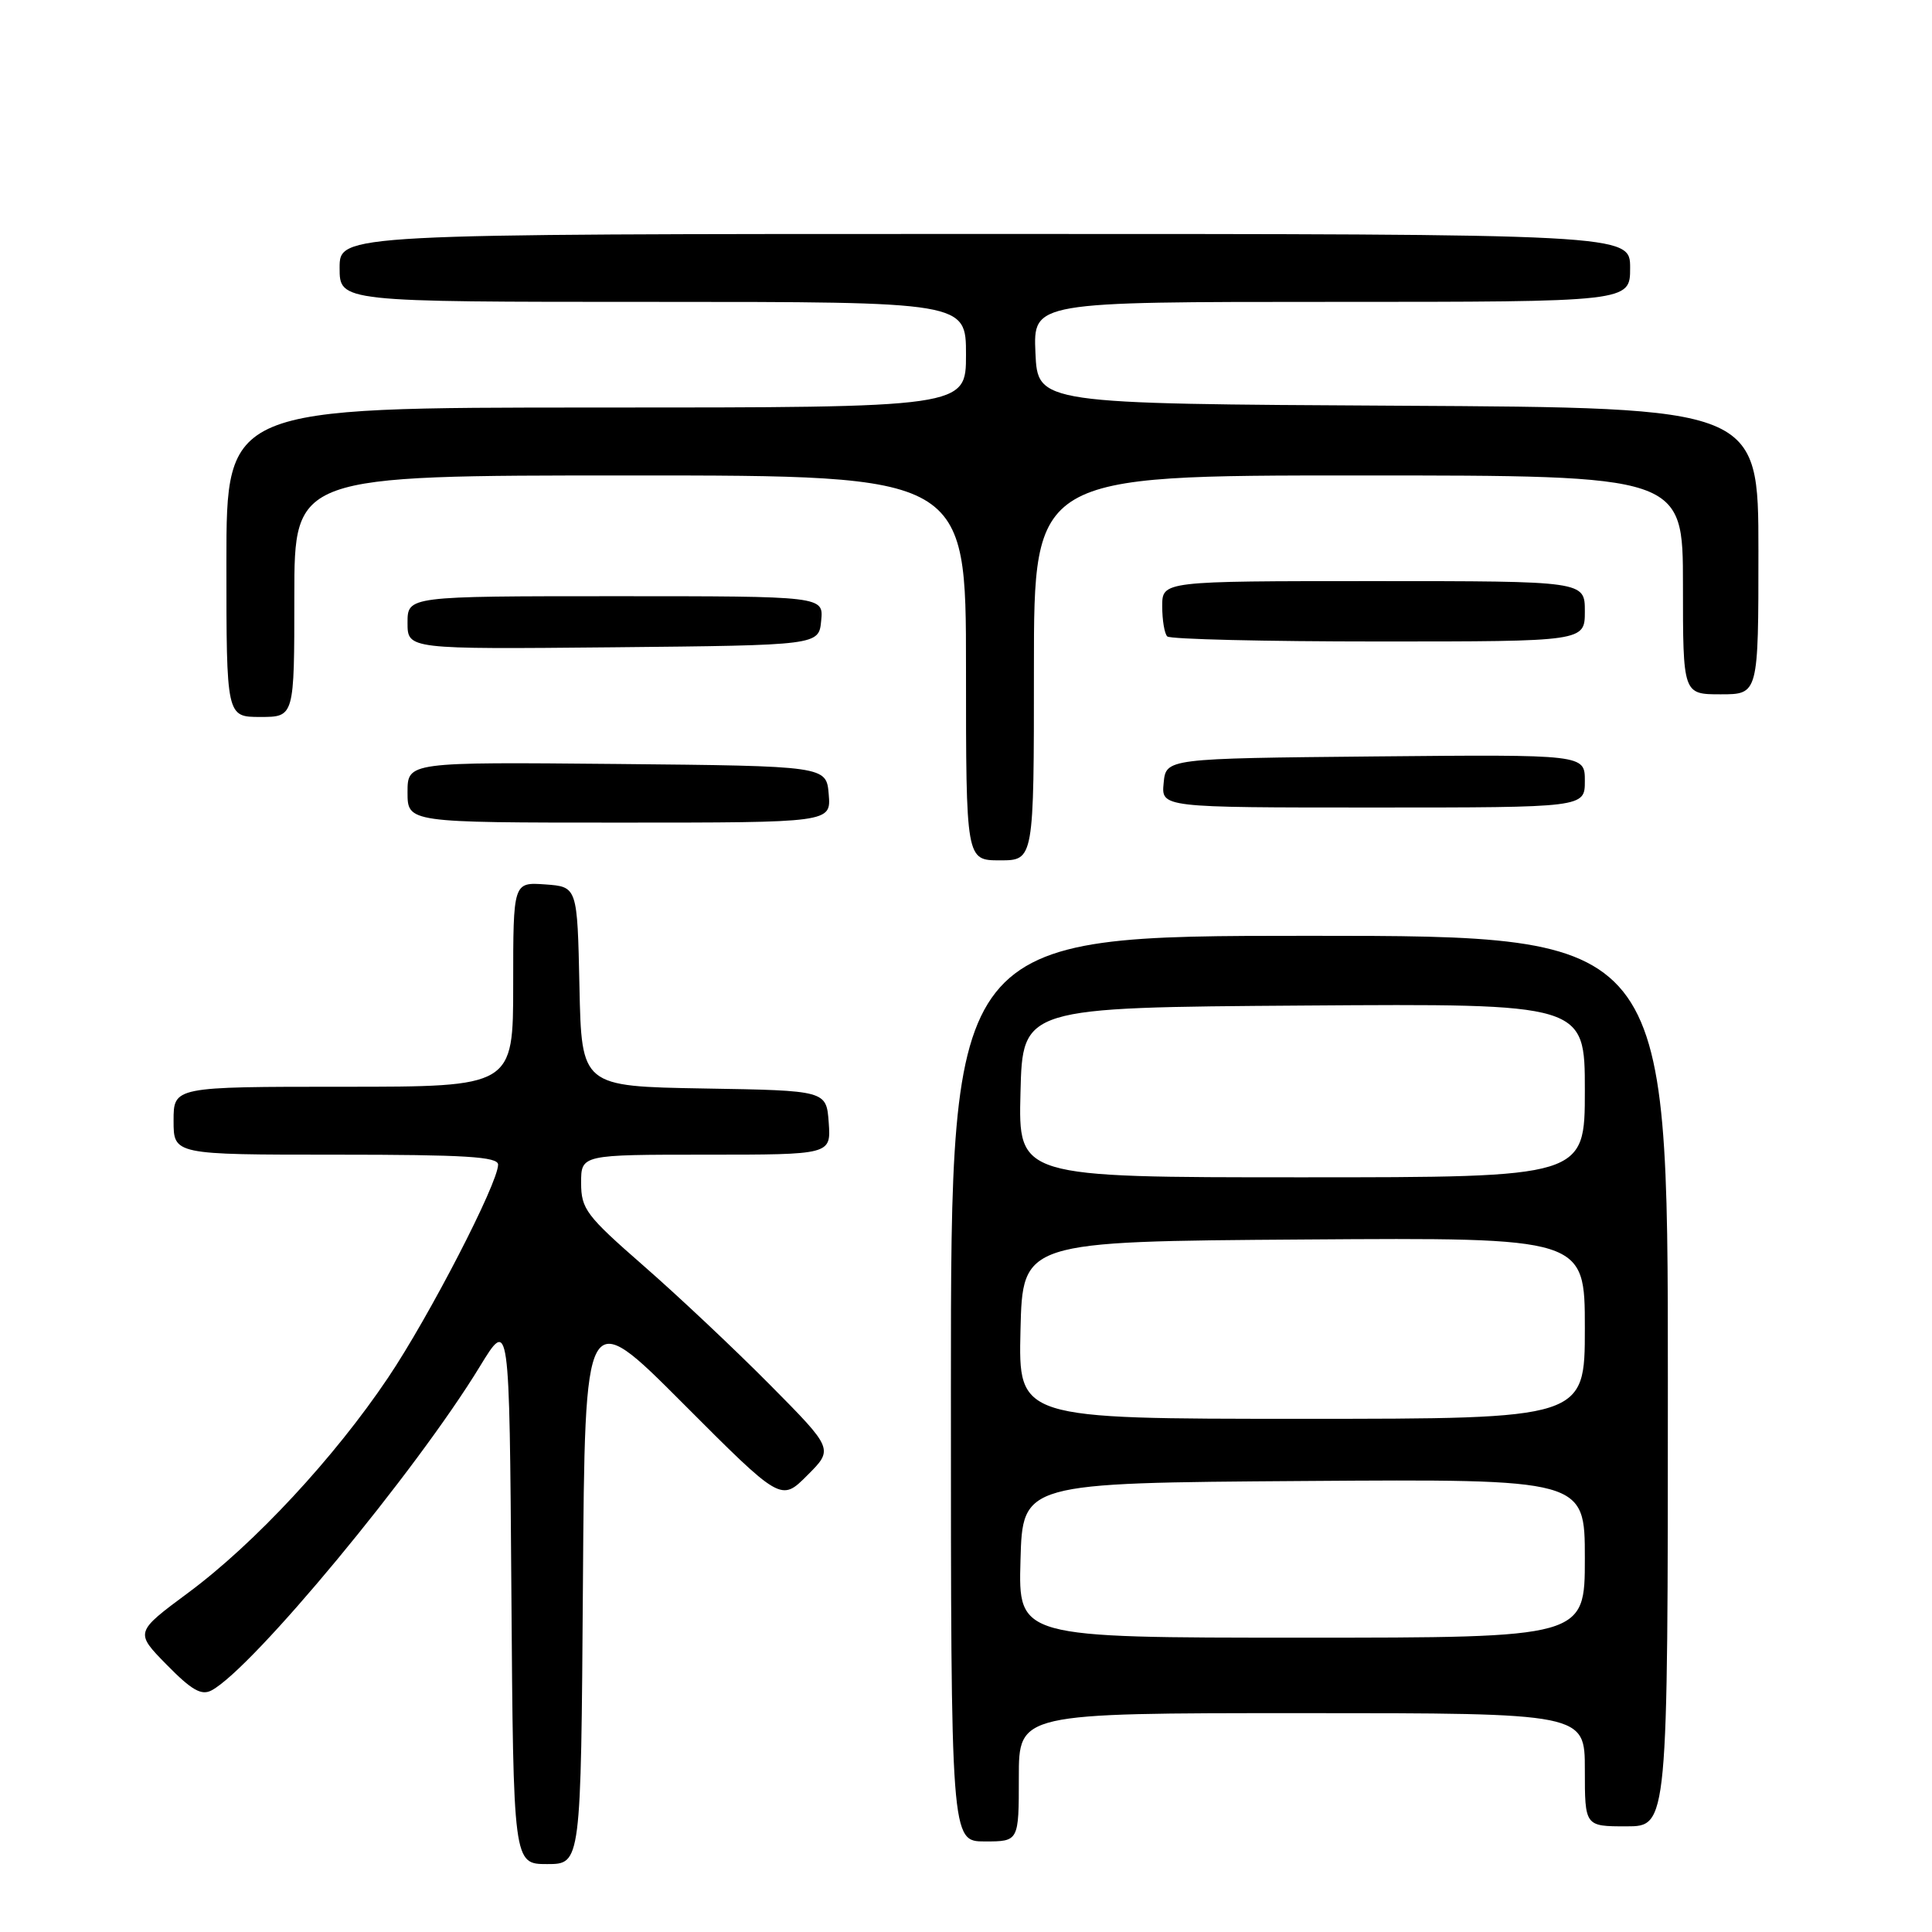 <?xml version="1.0" encoding="UTF-8" standalone="no"?>
<!DOCTYPE svg PUBLIC "-//W3C//DTD SVG 1.1//EN" "http://www.w3.org/Graphics/SVG/1.1/DTD/svg11.dtd" >
<svg xmlns="http://www.w3.org/2000/svg" xmlns:xlink="http://www.w3.org/1999/xlink" version="1.1" viewBox="0 0 256 256">
 <g >
 <path fill="currentColor"
d=" M 77.24 209.96 C 77.50 172.93 77.50 172.93 90.49 185.95 C 103.49 198.98 103.49 198.98 106.97 195.49 C 110.46 192.01 110.46 192.01 101.98 183.45 C 97.32 178.75 89.79 171.66 85.25 167.70 C 77.67 161.08 77.01 160.20 77.00 156.75 C 77.00 153.00 77.00 153.00 93.56 153.00 C 110.11 153.00 110.11 153.00 109.81 148.75 C 109.50 144.50 109.50 144.50 93.28 144.23 C 77.06 143.95 77.06 143.95 76.78 130.73 C 76.50 117.50 76.50 117.50 72.25 117.19 C 68.00 116.89 68.00 116.89 68.00 130.44 C 68.00 144.00 68.00 144.00 45.50 144.00 C 23.00 144.00 23.00 144.00 23.00 148.50 C 23.00 153.00 23.00 153.00 44.50 153.00 C 61.66 153.00 66.00 153.27 66.00 154.32 C 66.00 156.77 56.89 174.42 51.43 182.54 C 44.33 193.12 33.73 204.53 24.95 211.04 C 17.87 216.29 17.87 216.29 22.09 220.59 C 25.41 223.97 26.69 224.70 28.04 223.98 C 33.49 221.06 55.11 194.97 63.58 181.07 C 67.50 174.65 67.50 174.65 67.76 210.82 C 68.02 247.00 68.02 247.00 72.50 247.00 C 76.98 247.00 76.98 247.00 77.24 209.96 Z  M 135.00 235.50 C 135.00 227.00 135.00 227.00 172.50 227.00 C 210.00 227.00 210.00 227.00 210.00 234.50 C 210.00 242.00 210.00 242.00 215.50 242.00 C 221.00 242.00 221.00 242.00 221.00 183.00 C 221.00 124.00 221.00 124.00 173.50 124.00 C 126.00 124.00 126.00 124.00 126.00 184.00 C 126.00 244.00 126.00 244.00 130.50 244.00 C 135.00 244.00 135.00 244.00 135.00 235.50 Z  M 137.00 88.50 C 137.00 63.00 137.00 63.00 180.00 63.00 C 223.00 63.00 223.00 63.00 223.00 77.50 C 223.00 92.00 223.00 92.00 228.00 92.00 C 233.00 92.00 233.00 92.00 233.00 73.01 C 233.00 54.02 233.00 54.02 185.25 53.76 C 137.50 53.50 137.50 53.50 137.20 46.75 C 136.91 40.00 136.91 40.00 176.45 40.00 C 216.00 40.00 216.00 40.00 216.00 35.50 C 216.00 31.00 216.00 31.00 130.50 31.00 C 45.00 31.00 45.00 31.00 45.00 35.50 C 45.00 40.00 45.00 40.00 86.50 40.00 C 128.00 40.00 128.00 40.00 128.00 47.00 C 128.00 54.00 128.00 54.00 79.00 54.00 C 30.00 54.00 30.00 54.00 30.00 74.50 C 30.00 95.00 30.00 95.00 34.50 95.00 C 39.00 95.00 39.00 95.00 39.00 79.00 C 39.00 63.00 39.00 63.00 83.50 63.00 C 128.00 63.00 128.00 63.00 128.00 88.50 C 128.00 114.00 128.00 114.00 132.50 114.00 C 137.00 114.00 137.00 114.00 137.00 88.50 Z  M 109.81 105.25 C 109.50 101.50 109.50 101.50 81.75 101.23 C 54.00 100.97 54.00 100.97 54.00 104.98 C 54.00 109.00 54.00 109.00 82.06 109.00 C 110.12 109.00 110.12 109.00 109.81 105.25 Z  M 210.00 103.48 C 210.00 99.97 210.00 99.97 182.25 100.23 C 154.50 100.50 154.50 100.50 154.19 103.75 C 153.87 107.00 153.87 107.00 181.94 107.00 C 210.00 107.00 210.00 107.00 210.00 103.48 Z  M 108.81 82.25 C 109.13 79.00 109.13 79.00 81.56 79.00 C 54.00 79.00 54.00 79.00 54.00 82.52 C 54.00 86.03 54.00 86.03 81.25 85.77 C 108.50 85.50 108.50 85.50 108.81 82.25 Z  M 210.00 81.00 C 210.00 77.00 210.00 77.00 182.00 77.00 C 154.00 77.00 154.00 77.00 154.00 80.33 C 154.00 82.17 154.30 83.97 154.67 84.33 C 155.03 84.70 167.63 85.00 182.67 85.00 C 210.00 85.00 210.00 85.00 210.00 81.00 Z  M 135.22 206.75 C 135.50 196.50 135.50 196.50 172.75 196.24 C 210.00 195.98 210.00 195.98 210.00 206.49 C 210.00 217.00 210.00 217.00 172.47 217.00 C 134.93 217.00 134.93 217.00 135.22 206.75 Z  M 135.22 176.25 C 135.50 164.50 135.50 164.50 172.75 164.24 C 210.00 163.98 210.00 163.98 210.00 175.99 C 210.00 188.00 210.00 188.00 172.47 188.00 C 134.94 188.00 134.94 188.00 135.22 176.25 Z  M 135.22 144.75 C 135.50 133.50 135.50 133.50 172.75 133.24 C 210.00 132.98 210.00 132.98 210.00 144.49 C 210.00 156.00 210.00 156.00 172.47 156.00 C 134.93 156.00 134.93 156.00 135.22 144.75 Z "/>
</g>
</svg>